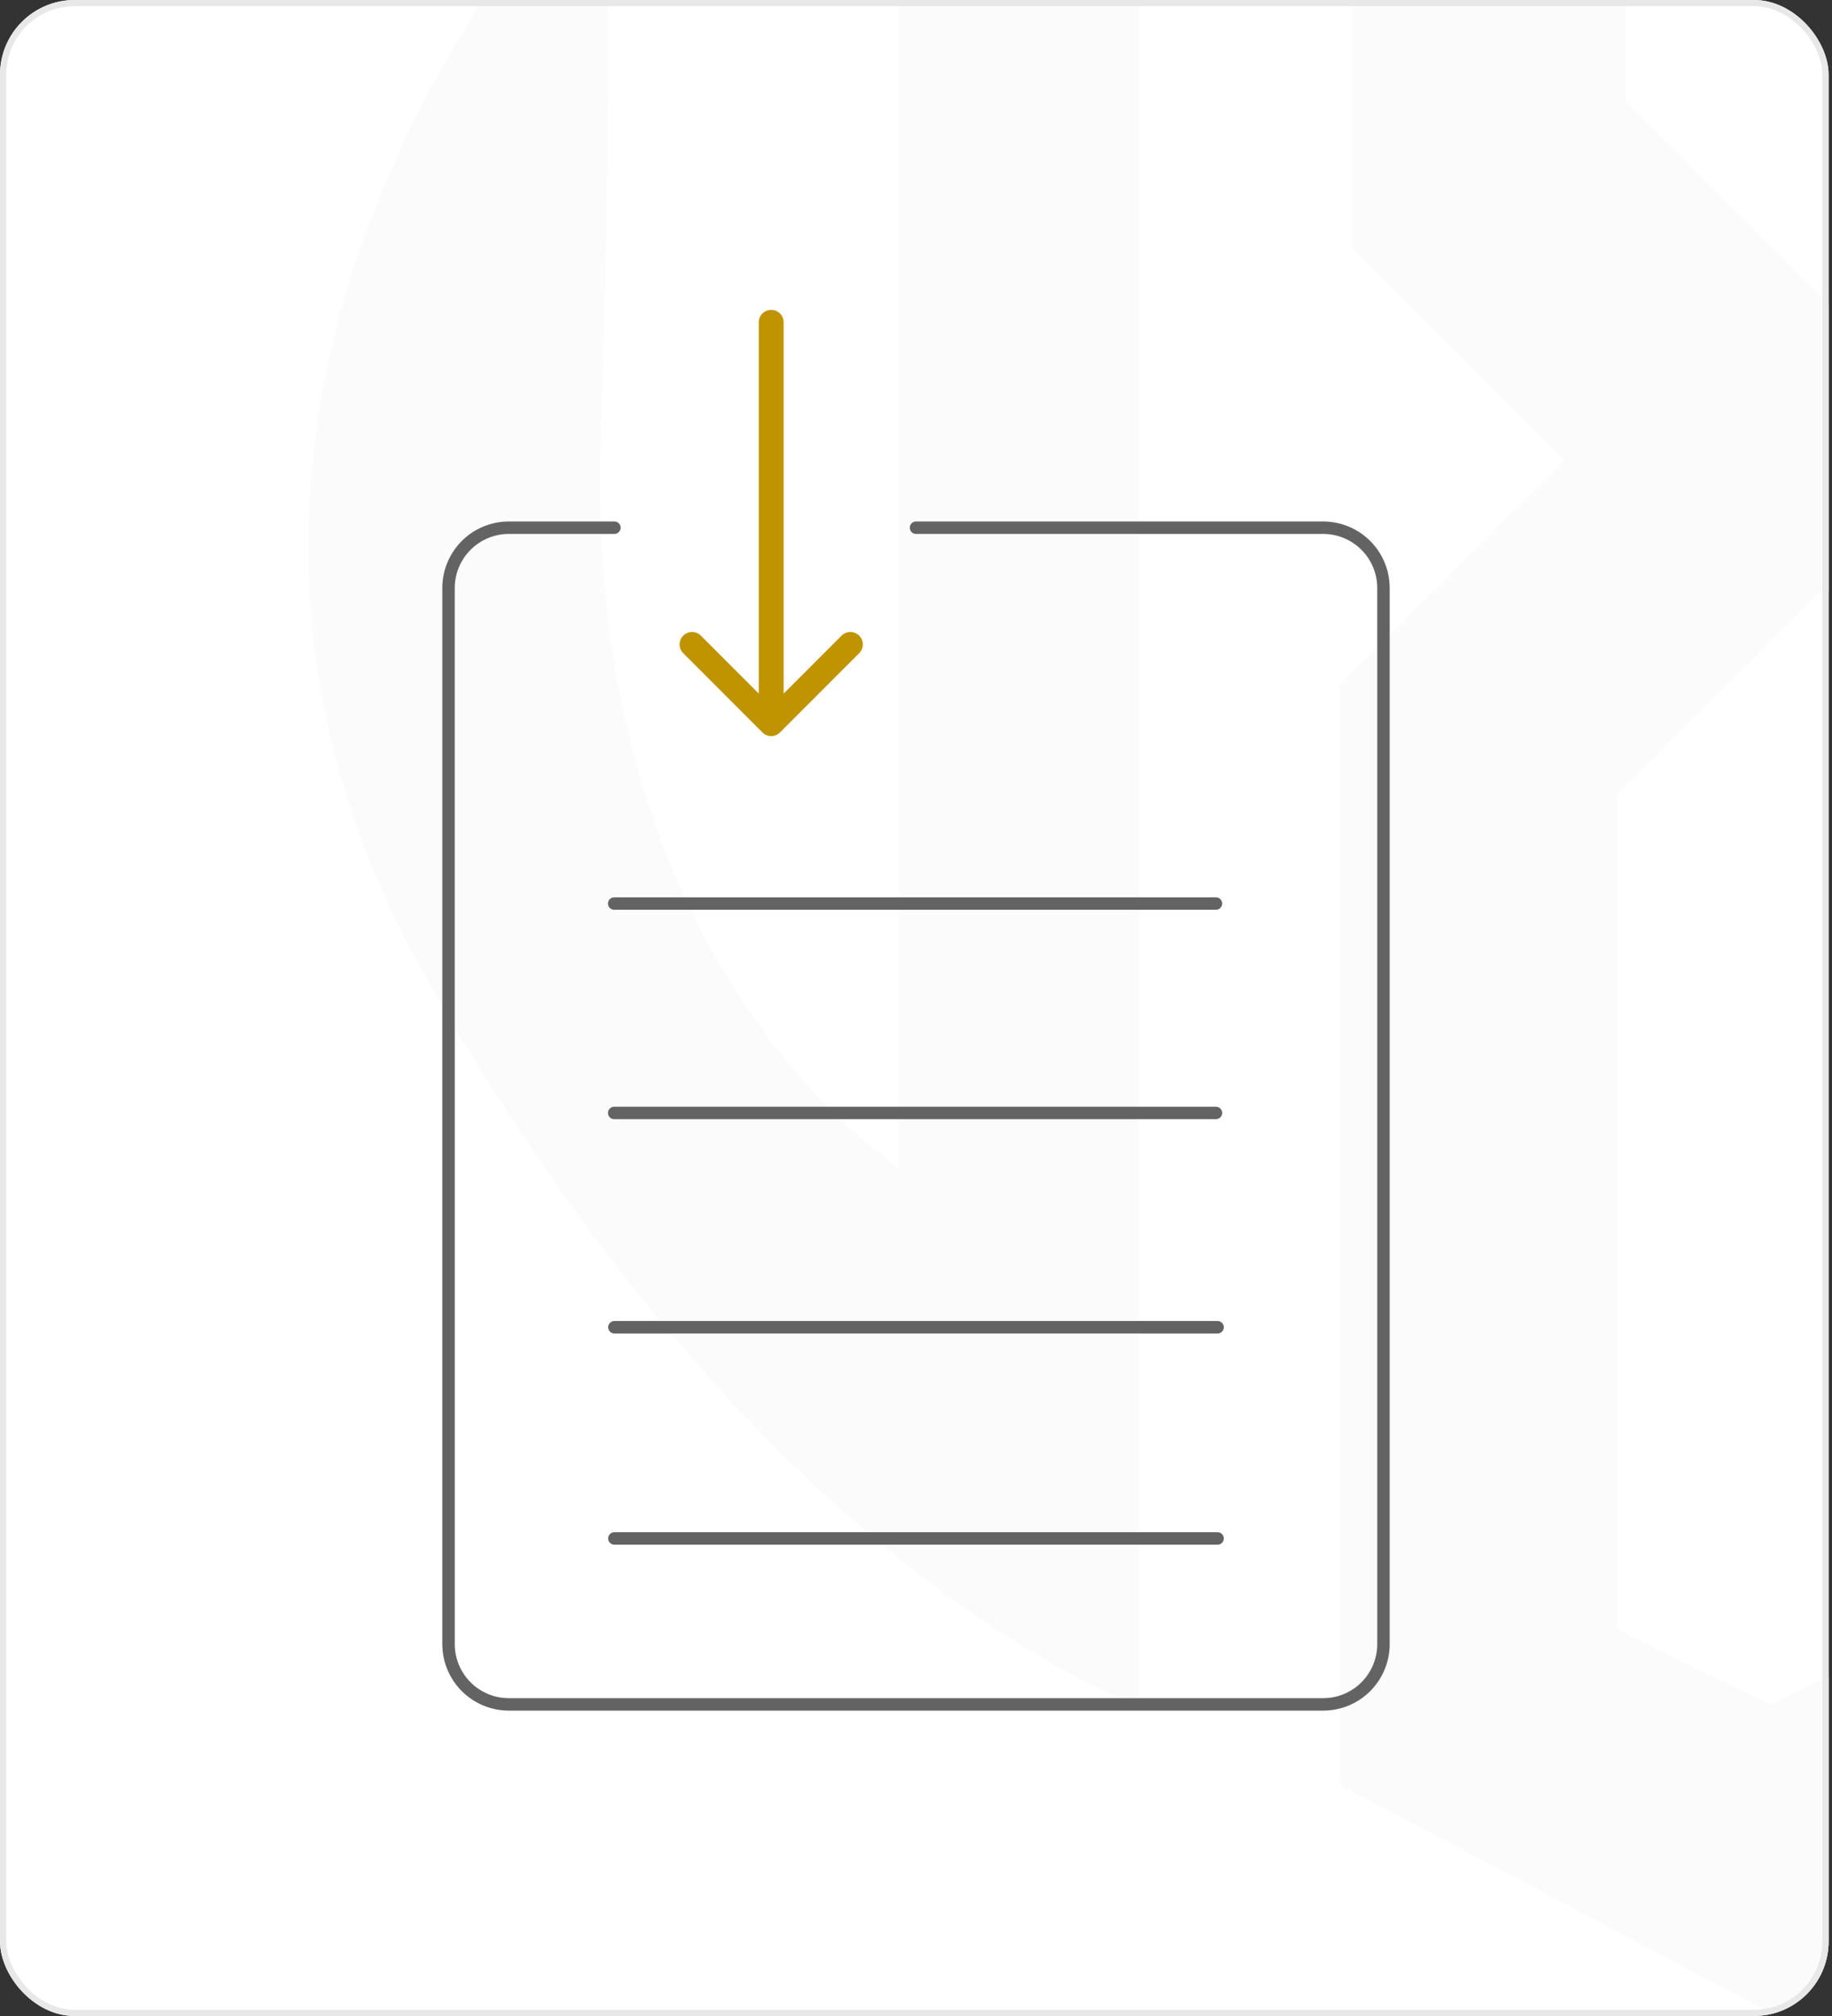<svg width="290" height="319" viewBox="0 0 290 319" fill="none" xmlns="http://www.w3.org/2000/svg">
<rect x="0" y="0" width="290" height="319" fill="#333333" stroke="none"/>
<g clip-path="url(#clip0_2217_3376)">
<rect width="289.463" height="319" rx="11.815" fill="white"/>
<path opacity="0.62" fill-rule="evenodd" clip-rule="evenodd" d="M375.664 137.69V-108.952C527.249 -8.61 509.963 99.042 509.963 99.042C486.029 233.938 281.256 318.996 281.256 318.996L212.112 282.448V108.345L247.681 72.793L214.106 39.235V-138.855L257.321 -163.442V15.977L291.229 49.868H305.19V-163.442L349.07 -138.855V237.261C349.07 237.261 464.753 152.867 468.078 90.071C471.402 27.274 420.874 -9.274 420.874 -9.274V137.69H375.664ZM280.285 269.822L304.526 257.861V93.726H288.011L256.045 125.675V257.861L280.285 269.822ZM95.098 69.803C92.439 153.532 142.303 184.764 142.303 184.764V-73.068L180.199 -104.965V269.822C180.199 269.822 121.027 249.887 67.175 154.196C13.322 58.506 94.992 -23.894 94.992 -23.894C94.992 -23.894 97.758 -13.926 95.098 69.803Z" fill="#F9F9F9"/>
<path d="M97.258 83.501H80.548C78.016 83.501 75.587 84.507 73.797 86.297C72.006 88.088 71 90.516 71 93.049V260.146C71 262.678 72.006 265.107 73.797 266.897C75.587 268.688 78.016 269.694 80.548 269.694H209.452C211.984 269.694 214.413 268.688 216.203 266.897C217.994 265.107 219 262.678 219 260.146V93.049C219 90.516 217.994 88.088 216.203 86.297C214.413 84.507 211.984 83.501 209.452 83.501H145" stroke="#636363" stroke-width="1.969" stroke-linecap="round" stroke-linejoin="round"/>
<path d="M124.048 51C124.048 49.913 123.166 49.031 122.079 49.031C120.991 49.031 120.109 49.913 120.109 51L124.048 51ZM120.686 115.895C121.455 116.664 122.702 116.664 123.471 115.895L136.003 103.363C136.772 102.594 136.772 101.348 136.003 100.579C135.234 99.81 133.987 99.81 133.218 100.579L122.079 111.718L110.94 100.579C110.171 99.81 108.924 99.81 108.155 100.579C107.386 101.348 107.386 102.594 108.155 103.363L120.686 115.895ZM120.109 51L120.109 114.503L124.048 114.503L124.048 51L120.109 51Z" fill="#C09300"/>
<path d="M97.256 243.434H192.74" stroke="#636363" stroke-width="1.969" stroke-linecap="round" stroke-linejoin="round"/>
<path d="M97.228 142.974L192.482 142.974" stroke="#636363" stroke-width="1.969" stroke-linecap="round" stroke-linejoin="round"/>
<path d="M97.228 176.108L192.482 176.108" stroke="#636363" stroke-width="1.969" stroke-linecap="round" stroke-linejoin="round"/>
<path d="M97.256 210.014H192.74" stroke="#636363" stroke-width="1.969" stroke-linecap="round" stroke-linejoin="round"/>
</g>
<rect x="0.492" y="0.492" width="288.478" height="318.015" rx="11.322" stroke="#E8E8E8" stroke-width="0.985"/>
<defs>
<clipPath id="clip0_2217_3376">
<rect width="289.463" height="319" rx="11.815" fill="white"/>
</clipPath>
</defs>
</svg>
